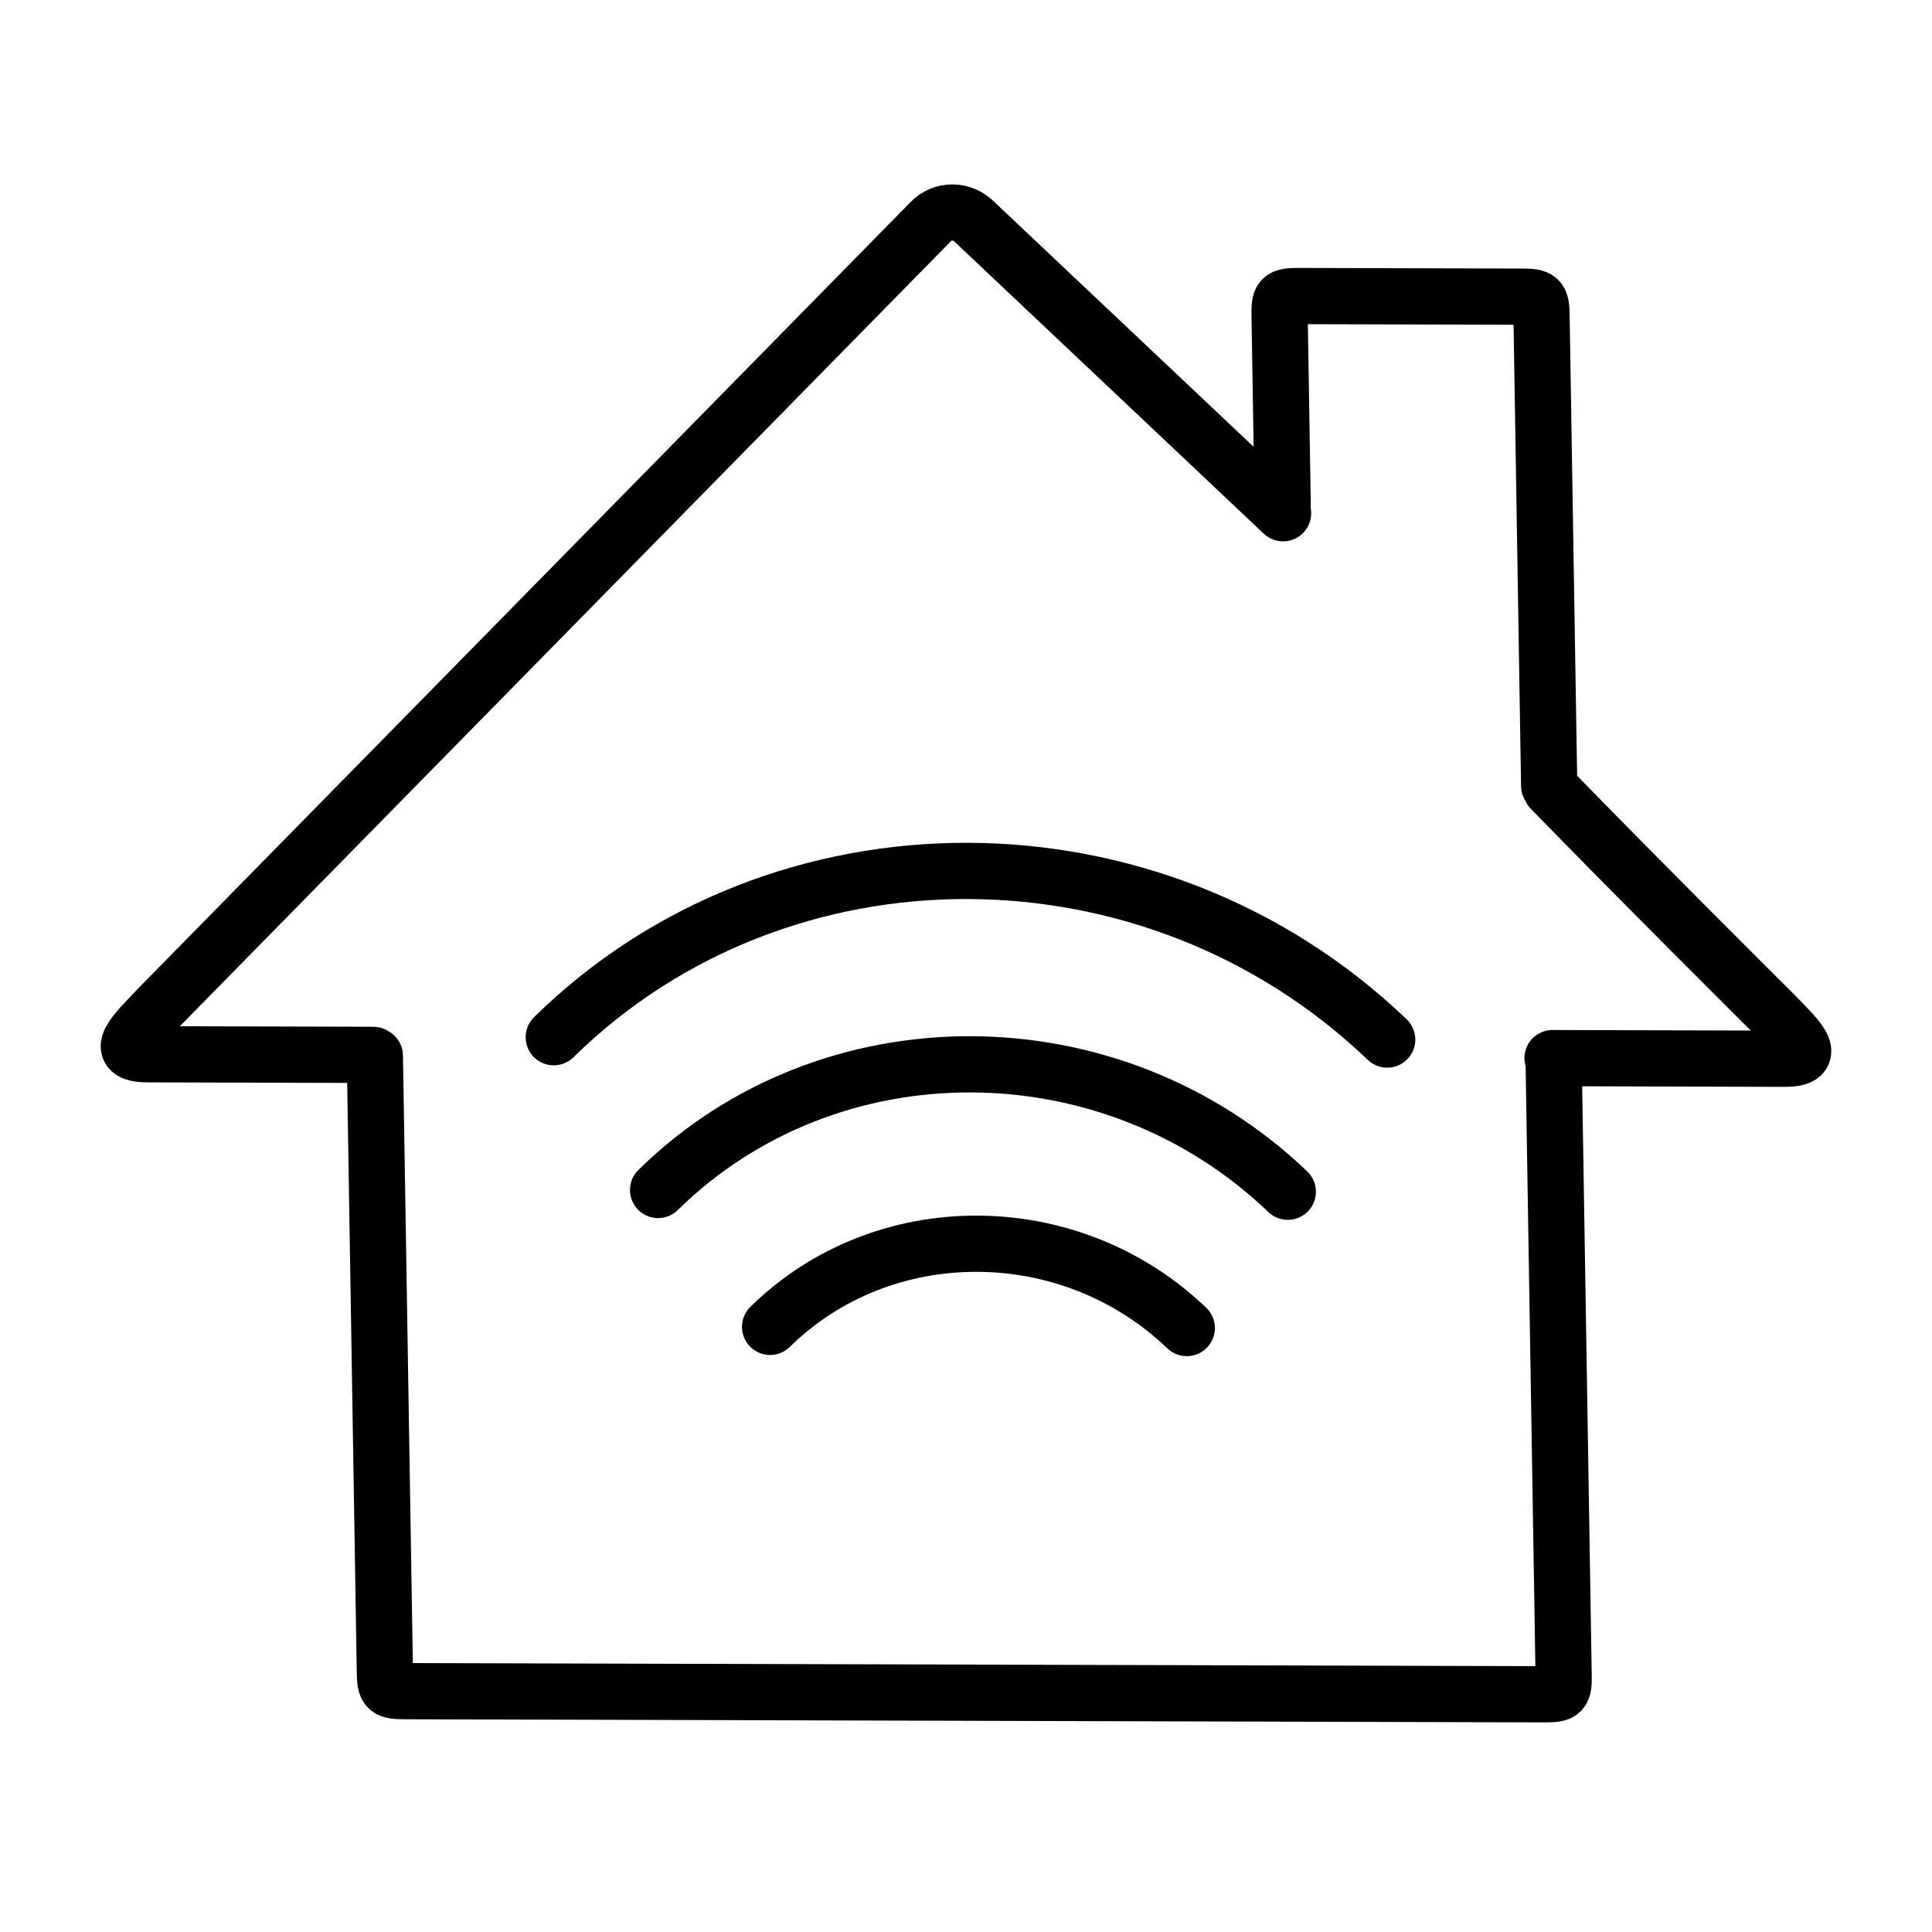 <?xml version="1.0" encoding="UTF-8" standalone="no"?>
<svg
   xmlns:dc="http://purl.org/dc/elements/1.1/"
   xmlns:cc="http://creativecommons.org/ns#"
   xmlns:rdf="http://www.w3.org/1999/02/22-rdf-syntax-ns#"
   xmlns:svg="http://www.w3.org/2000/svg"
   xmlns="http://www.w3.org/2000/svg"
   id="svg4"
   version="1.1"
   viewBox="0 0 300 300"
   height="300"
   width="300">
  <defs
     id="defs8" />
  <path
     id="path2"
     d="M58.208,163.948 L59.762,259.631 C59.807,262.356 60.061,262.594 62.855,262.602 L239.802,263.086 C242.607,263.093 242.843,262.86 242.799,260.131 L241.244,164.448 M240.555,122.031 L239.37,49.032 C239.326,46.308 239.081,46.073 236.266,46.065 L201.703,45.971 C198.892,45.963 198.651,46.198 198.695,48.923 L199.177,78.596 M57.98,163.801 L22.92,163.705 C17.299,163.69 20.871,160.464 24.63,156.48 L144.456,34.486 C146.334,32.495 149.436,32.508 151.374,34.505 L199.234,79.696 M240.813,122.52 C254.213,136.322 275.174,157.165 275.174,157.165 C279.061,161.169 282.734,164.416 277.133,164.4 L241.079,164.302 M184.286,206.218 C166.135,188.83 137.164,188.749 119.579,206.035 M199.97,185.054 C172.541,158.78 128.763,158.656 102.19,184.779 M215.403,161.424 C179.099,126.649 121.158,126.486 85.988,161.059"
     stroke-width="8.729"
     stroke-linecap="round"
     stroke="#000"
     fill="none" />
</svg>
